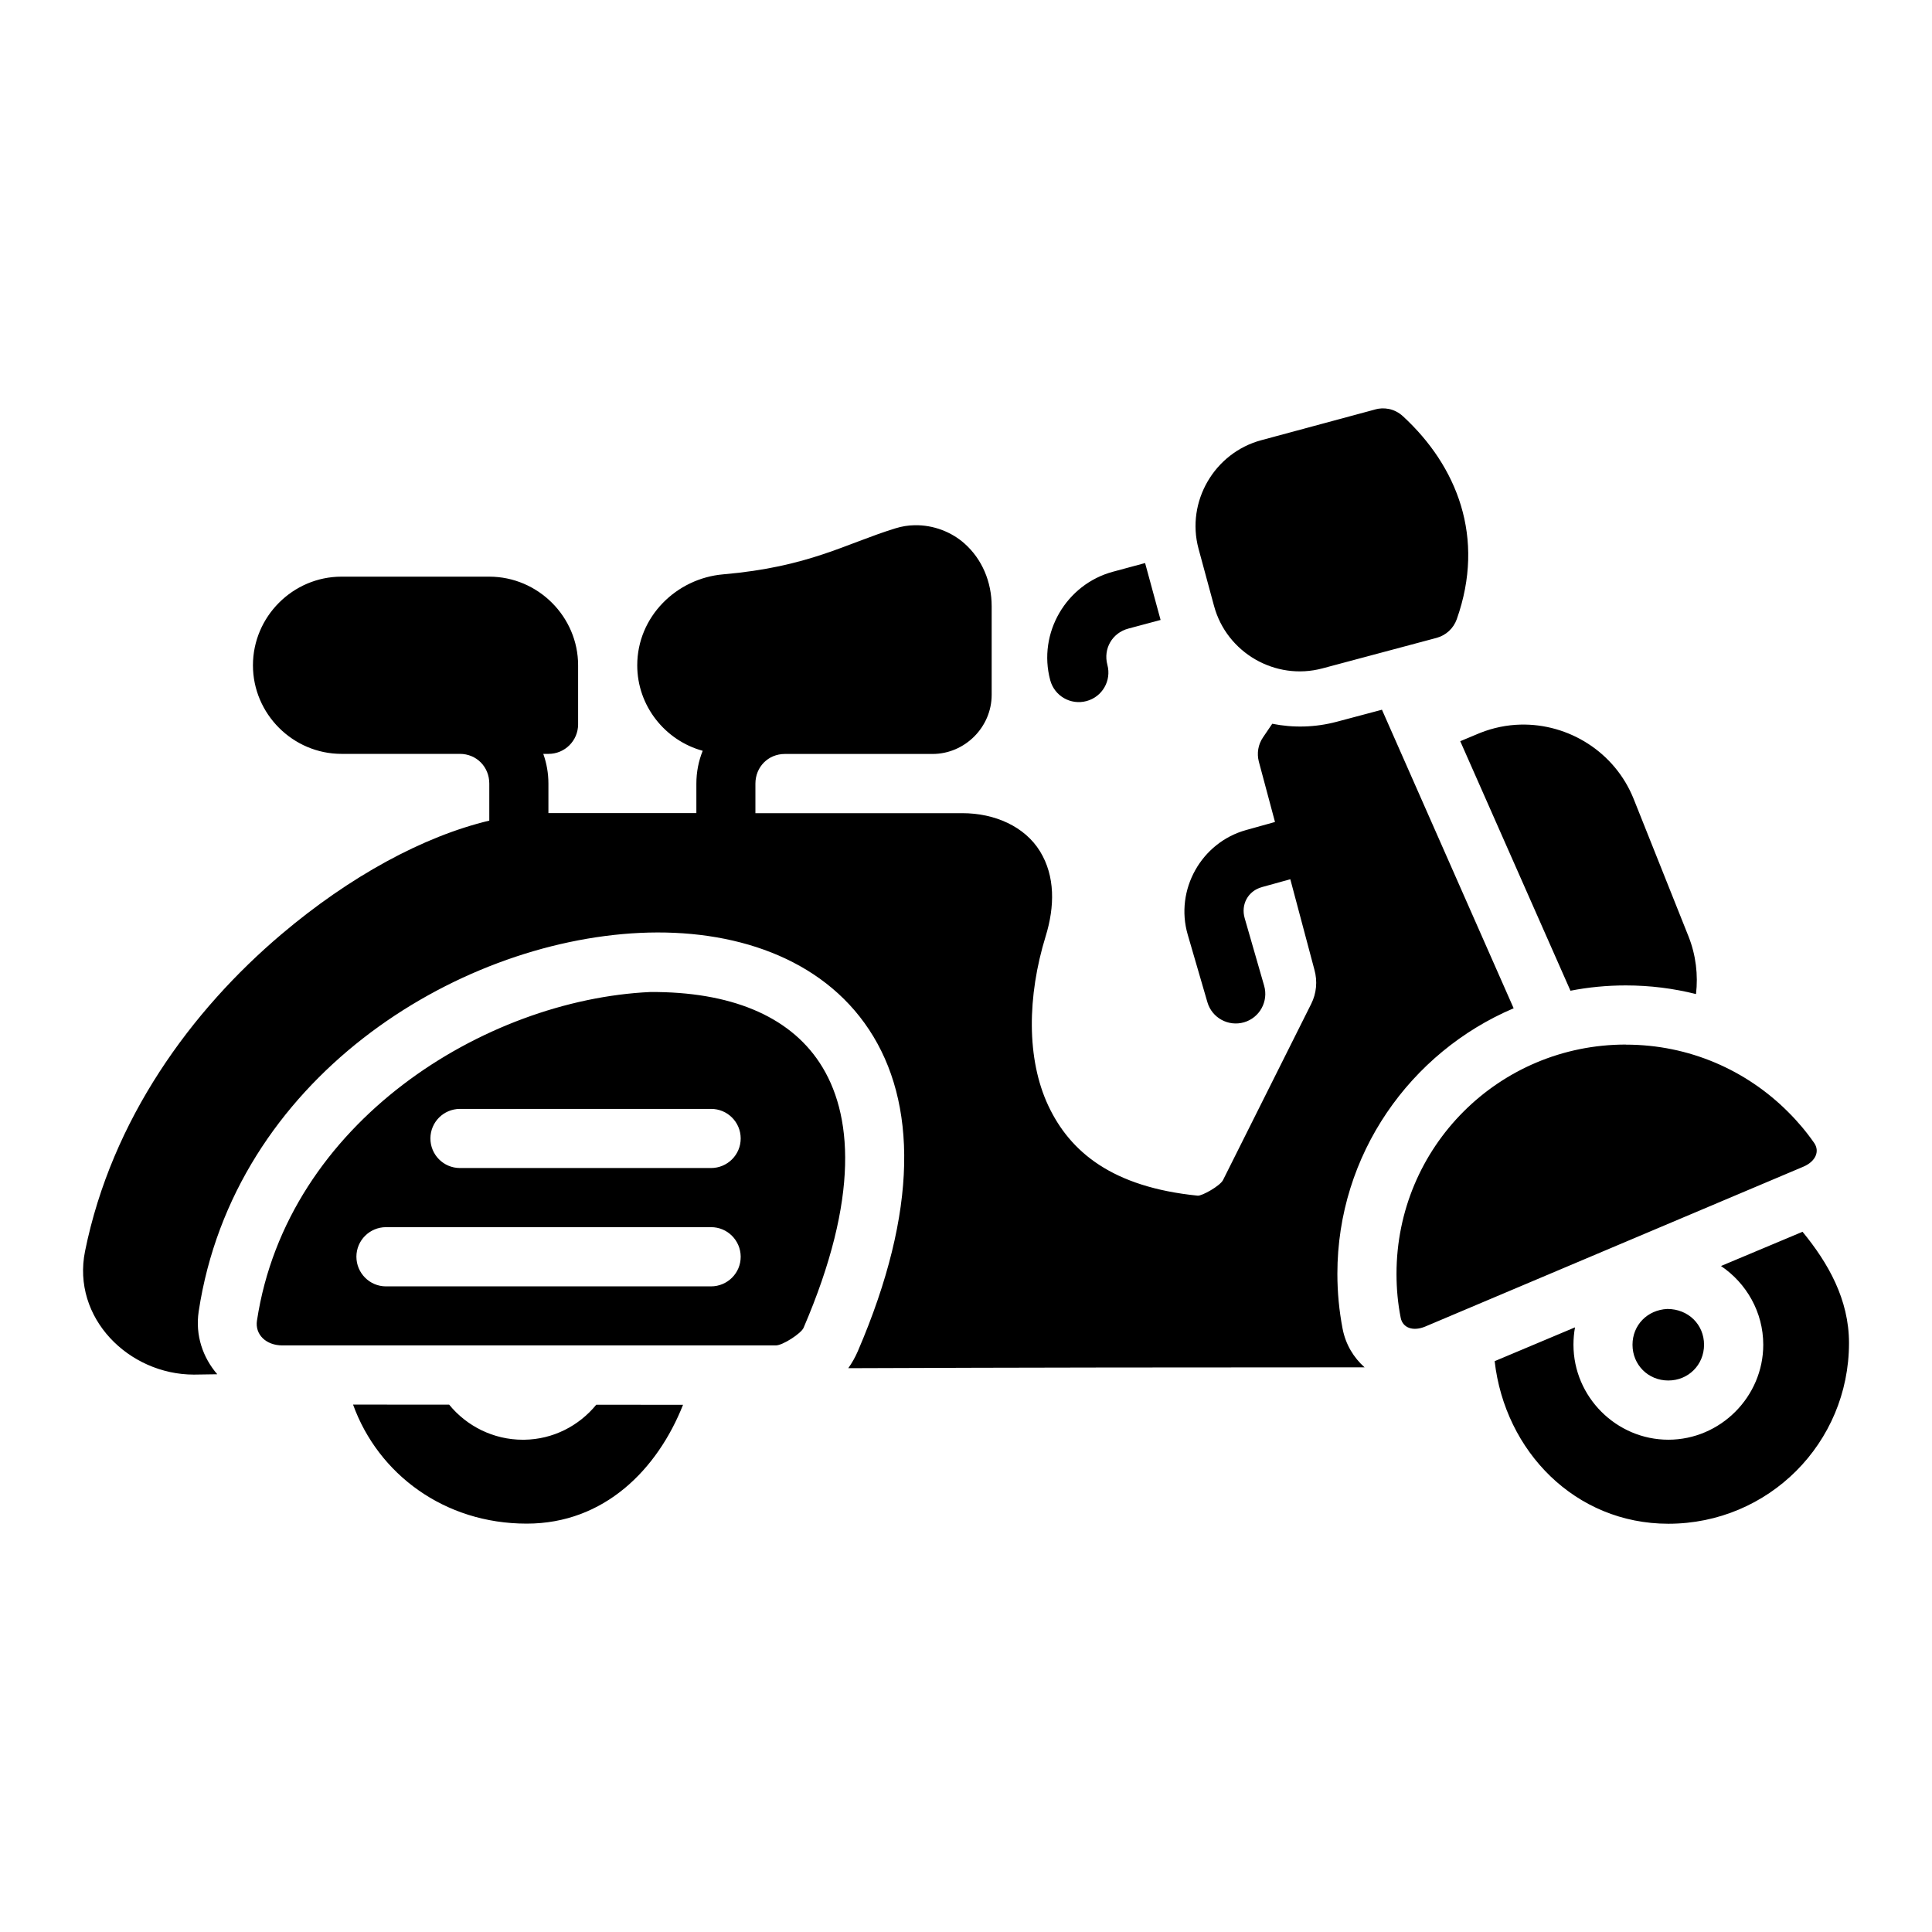 <?xml version="1.0" encoding="UTF-8" standalone="no"?>
<!-- Created with Inkscape (http://www.inkscape.org/) -->

<svg
   width="64pt"
   height="64pt"
   viewBox="0 0 22.578 22.578"
   version="1.1"
   id="svg831"
   inkscape:version="1.1.1 (3bf5ae0d25, 2021-09-20)"
   sodipodi:docname="Export - Unblash - 64px.svg"
   inkscape:export-filename="C:\Users\User\Desktop\CARLOS PROJECT\6. JUNI 2\DONE\SOLID\01 - Tanker.png"
   inkscape:export-xdpi="576"
   inkscape:export-ydpi="576"
   xmlns:inkscape="http://www.inkscape.org/namespaces/inkscape"
   xmlns:sodipodi="http://sodipodi.sourceforge.net/DTD/sodipodi-0.dtd"
   xmlns="http://www.w3.org/2000/svg"
   xmlns:svg="http://www.w3.org/2000/svg"
   xmlns:rdf="http://www.w3.org/1999/02/22-rdf-syntax-ns#"
   xmlns:cc="http://creativecommons.org/ns#"
   xmlns:dc="http://purl.org/dc/elements/1.1/">
  <defs
     id="defs825">
    <pattern
       id="EMFhbasepattern"
       patternUnits="userSpaceOnUse"
       width="6"
       height="6"
       x="0"
       y="0" />
    <pattern
       id="EMFhbasepattern-9"
       patternUnits="userSpaceOnUse"
       width="6"
       height="6"
       x="0"
       y="0" />
    <pattern
       id="EMFhbasepattern-0"
       patternUnits="userSpaceOnUse"
       width="6"
       height="6"
       x="0"
       y="0" />
    <pattern
       id="EMFhbasepattern-7"
       patternUnits="userSpaceOnUse"
       width="6"
       height="6"
       x="0"
       y="0" />
    <pattern
       id="EMFhbasepattern-2"
       patternUnits="userSpaceOnUse"
       width="6"
       height="6"
       x="0"
       y="0" />
    <pattern
       id="EMFhbasepattern-98"
       patternUnits="userSpaceOnUse"
       width="6"
       height="6"
       x="0"
       y="0" />
    <pattern
       id="EMFhbasepattern-6"
       patternUnits="userSpaceOnUse"
       width="6"
       height="6"
       x="0"
       y="0" />
    <pattern
       id="EMFhbasepattern-01"
       patternUnits="userSpaceOnUse"
       width="6"
       height="6"
       x="0"
       y="0" />
    <pattern
       id="EMFhbasepattern-07"
       patternUnits="userSpaceOnUse"
       width="6"
       height="6"
       x="0"
       y="0" />
    <pattern
       id="EMFhbasepattern-8"
       patternUnits="userSpaceOnUse"
       width="6"
       height="6"
       x="0"
       y="0" />
    <pattern
       id="EMFhbasepattern-4"
       patternUnits="userSpaceOnUse"
       width="6"
       height="6"
       x="0"
       y="0" />
    <pattern
       id="EMFhbasepattern-40"
       patternUnits="userSpaceOnUse"
       width="6"
       height="6"
       x="0"
       y="0" />
    <pattern
       id="EMFhbasepattern-08"
       patternUnits="userSpaceOnUse"
       width="6"
       height="6"
       x="0"
       y="0" />
    <pattern
       id="EMFhbasepattern-04"
       patternUnits="userSpaceOnUse"
       width="6"
       height="6"
       x="0"
       y="0" />
    <pattern
       id="EMFhbasepattern-014"
       patternUnits="userSpaceOnUse"
       width="6"
       height="6"
       x="0"
       y="0" />
    <pattern
       id="EMFhbasepattern-27"
       patternUnits="userSpaceOnUse"
       width="6"
       height="6"
       x="0"
       y="0" />
    <pattern
       id="EMFhbasepattern-09"
       patternUnits="userSpaceOnUse"
       width="6"
       height="6"
       x="0"
       y="0" />
    <pattern
       id="EMFhbasepattern-5"
       patternUnits="userSpaceOnUse"
       width="6"
       height="6"
       x="0"
       y="0" />
    <pattern
       id="EMFhbasepattern-018"
       patternUnits="userSpaceOnUse"
       width="6"
       height="6"
       x="0"
       y="0" />
  </defs>
  <sodipodi:namedview
     id="base"
     pagecolor="#ffffff"
     bordercolor="#666666"
     borderopacity="1.0"
     inkscape:pageopacity="0.0"
     inkscape:pageshadow="2"
     inkscape:zoom="9.1757813"
     inkscape:cx="33.239676"
     inkscape:cy="42.666666"
     inkscape:document-units="pt"
     inkscape:current-layer="layer1"
     showgrid="false"
     units="pt"
     inkscape:window-width="1920"
     inkscape:window-height="1001"
     inkscape:window-x="-9"
     inkscape:window-y="-9"
     inkscape:window-maximized="1"
     inkscape:pagecheckerboard="true"
     inkscape:showpageshadow="false"
     inkscape:object-paths="true"
     inkscape:snap-intersection-paths="true"
     inkscape:snap-smooth-nodes="true"
     inkscape:snap-midpoints="true"
     showguides="true"
     inkscape:snap-bbox="true"
     inkscape:bbox-nodes="true"
     inkscape:snap-nodes="false"
     inkscape:snap-global="true"
     inkscape:snap-others="false">
    <inkscape:grid
       type="xygrid"
       id="grid1378" />
    <sodipodi:guide
       position="0.97,21.608"
       orientation="78,0"
       id="guide1380"
       inkscape:locked="false" />
    <sodipodi:guide
       position="0.97,0.97"
       orientation="0,78"
       id="guide1382"
       inkscape:locked="false" />
    <sodipodi:guide
       position="21.608,0.97"
       orientation="-78,0"
       id="guide1384"
       inkscape:locked="false" />
    <sodipodi:guide
       position="21.608,21.608"
       orientation="0,-78"
       id="guide1386"
       inkscape:locked="false" />
  </sodipodi:namedview>
  <g
     inkscape:label="Icon"
     inkscape:groupmode="layer"
     id="layer1"
     transform="translate(0,-274.422)">
    <path
       id="path7264"
       style="color:#000000;display:inline;fill:#000000;stroke-width:1;stroke-linecap:round;stroke-linejoin:round;-inkscape-stroke:none"
       d="m 16.075,279.206 -1.334,0.36 c -0.549,0.147 -0.882,0.718 -0.735,1.267 l 0.181,0.668 c 0.147,0.549 0.718,0.879 1.267,0.732 l 1.336,-0.357 c 0.109,-0.03 0.196,-0.111 0.234,-0.217 0.339,-0.957 0.002,-1.791 -0.627,-2.371 -0.107,-0.099 -0.233,-0.106 -0.324,-0.082 z m -0.714,6.55 c 0.037,0.133 0.024,0.275 -0.038,0.398 l -1.03,2.058 c -0.034,0.069 -0.248,0.188 -0.296,0.183 -0.996,-0.1 -1.491,-0.508 -1.747,-1.053 -0.255,-0.545 -0.246,-1.277 -0.03,-1.979 0.107,-0.347 0.112,-0.702 -0.066,-0.992 -0.178,-0.29 -0.528,-0.446 -0.908,-0.446 H 8.828 v -0.345 c -1.5e-6,-0.195 0.149,-0.347 0.344,-0.347 h 1.726 c 0.377,0 0.691,-0.313 0.691,-0.691 v -1.035 c 0,-0.286 -0.113,-0.551 -0.316,-0.732 -0.152,-0.136 -0.365,-0.22 -0.586,-0.215 -0.074,10e-4 -0.148,0.013 -0.222,0.036 -0.585,0.18 -1.008,0.451 -2.014,0.538 -0.546,0.047 -1.004,0.495 -1.004,1.063 -1.2e-5,0.475 0.326,0.879 0.765,0.999 -0.048,0.119 -0.074,0.248 -0.074,0.383 v 0.345 h -1.729 v -0.345 c 7e-7,-0.121 -0.021,-0.238 -0.06,-0.347 h 0.06 c 0.191,7.2e-4 0.346,-0.153 0.347,-0.344 v -0.691 c -4.2e-6,-0.568 -0.469,-1.036 -1.038,-1.036 H 3.991 c -0.568,0 -1.035,0.467 -1.035,1.036 -3.5e-6,0.568 0.467,1.035 1.035,1.035 H 5.374 c 0.195,0 0.344,0.152 0.344,0.347 v 0.433 c -0.771,0.184 -1.63,0.651 -2.43,1.329 -1.05,0.889 -1.981,2.159 -2.294,3.702 -0.158,0.78 0.511,1.443 1.272,1.443 l 0.273,-0.004 c -0.168,-0.195 -0.259,-0.454 -0.217,-0.735 0.412,-2.713 2.99,-4.321 5.158,-4.423 1.084,-0.051 2.119,0.286 2.677,1.132 0.558,0.846 0.577,2.109 -0.132,3.756 -0.031,0.072 -0.069,0.139 -0.112,0.199 2.011,-0.008 4.023,-0.01 6.034,-0.01 -0.127,-0.113 -0.221,-0.265 -0.257,-0.451 -0.04,-0.209 -0.061,-0.423 -0.061,-0.643 4e-6,-1.392 0.852,-2.589 2.06,-3.102 l -1.539,-3.489 -0.526,0.14 c -0.255,0.068 -0.512,0.073 -0.756,0.024 l -0.108,0.159 c -0.057,0.083 -0.074,0.186 -0.049,0.283 l 0.189,0.706 -0.337,0.094 c -0.524,0.145 -0.835,0.699 -0.683,1.222 l 0.23,0.79 c 0.053,0.183 0.245,0.288 0.428,0.235 0.183,-0.053 0.288,-0.245 0.235,-0.428 l -0.227,-0.788 c -0.047,-0.161 0.039,-0.319 0.201,-0.364 l 0.332,-0.092 z m -1.979,-4.754 -0.374,0.101 c -0.549,0.147 -0.882,0.718 -0.735,1.267 0.049,0.185 0.239,0.295 0.424,0.245 0.185,-0.049 0.294,-0.239 0.244,-0.424 -0.05,-0.188 0.057,-0.373 0.245,-0.423 l 0.377,-0.101 z m 3.683,2.082 1.288,2.916 c 0.209,-0.041 0.426,-0.062 0.647,-0.062 0.283,0 0.557,0.035 0.82,0.101 0.026,-0.222 -4.5e-4,-0.455 -0.088,-0.675 l -0.64,-1.604 c -0.22,-0.551 -0.762,-0.884 -1.324,-0.87 -0.158,0.004 -0.317,0.036 -0.471,0.097 z m -14.062,6.77 c -0.025,0.163 0.105,0.291 0.298,0.291 h 5.765 c 0.083,0 0.296,-0.141 0.324,-0.204 0.657,-1.526 0.576,-2.512 0.188,-3.1 -0.363,-0.551 -1.048,-0.831 -1.979,-0.826 -1.933,0.09 -4.243,1.518 -4.596,3.84 z m 15.997,-3.225 c -1.484,0 -2.68,1.196 -2.68,2.68 0,0.176 0.016,0.347 0.049,0.513 0.023,0.117 0.143,0.163 0.288,0.102 l 4.416,-1.867 c 0.145,-0.061 0.196,-0.18 0.128,-0.278 -0.091,-0.131 -0.193,-0.252 -0.306,-0.364 -0.485,-0.485 -1.153,-0.785 -1.894,-0.785 z m -13.626,0.752 h 2.935 c 0.191,-7.6e-4 0.346,0.153 0.347,0.344 7.599e-4,0.192 -0.155,0.347 -0.347,0.347 H 5.374 c -0.191,-7.6e-4 -0.345,-0.156 -0.344,-0.347 6.908e-4,-0.19 0.154,-0.343 0.344,-0.344 z m -0.864,1.382 h 3.799 c 0.191,-7.5e-4 0.346,0.154 0.347,0.345 7.599e-4,0.192 -0.155,0.347 -0.347,0.347 h -3.799 c -0.191,-3.8e-4 -0.345,-0.156 -0.345,-0.347 3.455e-4,-0.19 0.154,-0.344 0.345,-0.345 z m 15.602,0.454 c 0.297,0.2 0.494,0.539 0.494,0.92 7e-6,0.608 -0.501,1.11 -1.109,1.11 -0.608,0 -1.109,-0.501 -1.109,-1.11 3e-6,-0.069 0.006,-0.137 0.018,-0.203 l -0.939,0.395 c 0.12,1.054 0.942,1.9 2.03,1.9 1.17,0 2.111,-0.942 2.111,-2.112 -2e-6,-0.51 -0.244,-0.936 -0.543,-1.3 z m -1.034,0.92 c -3e-6,0.235 0.183,0.418 0.418,0.418 0.235,0 0.418,-0.183 0.418,-0.418 -6e-6,-0.235 -0.183,-0.418 -0.429,-0.418 -0.235,0.011 -0.407,0.19 -0.407,0.418 z m -11.097,0.702 -1.013,-6.9e-4 c -0.201,0.246 -0.504,0.405 -0.843,0.409 -0.003,4e-5 -0.006,4e-5 -0.009,0 -0.002,10e-6 -0.004,10e-6 -0.006,0 -0.345,0 -0.657,-0.16 -0.861,-0.41 l -1.123,-7e-4 c 0.293,0.812 1.067,1.392 2.03,1.391 0.907,0 1.527,-0.634 1.826,-1.388 z"
       sodipodi:nodetypes="cccccccccccccsscscssscscsccccsccscccsssssssccsccccsscccsccccccccccccccccccccccccccscccsccssscscssscccccsccsccsccccccccccssccsscccscsccscccccccc" />
  </g>
</svg>
